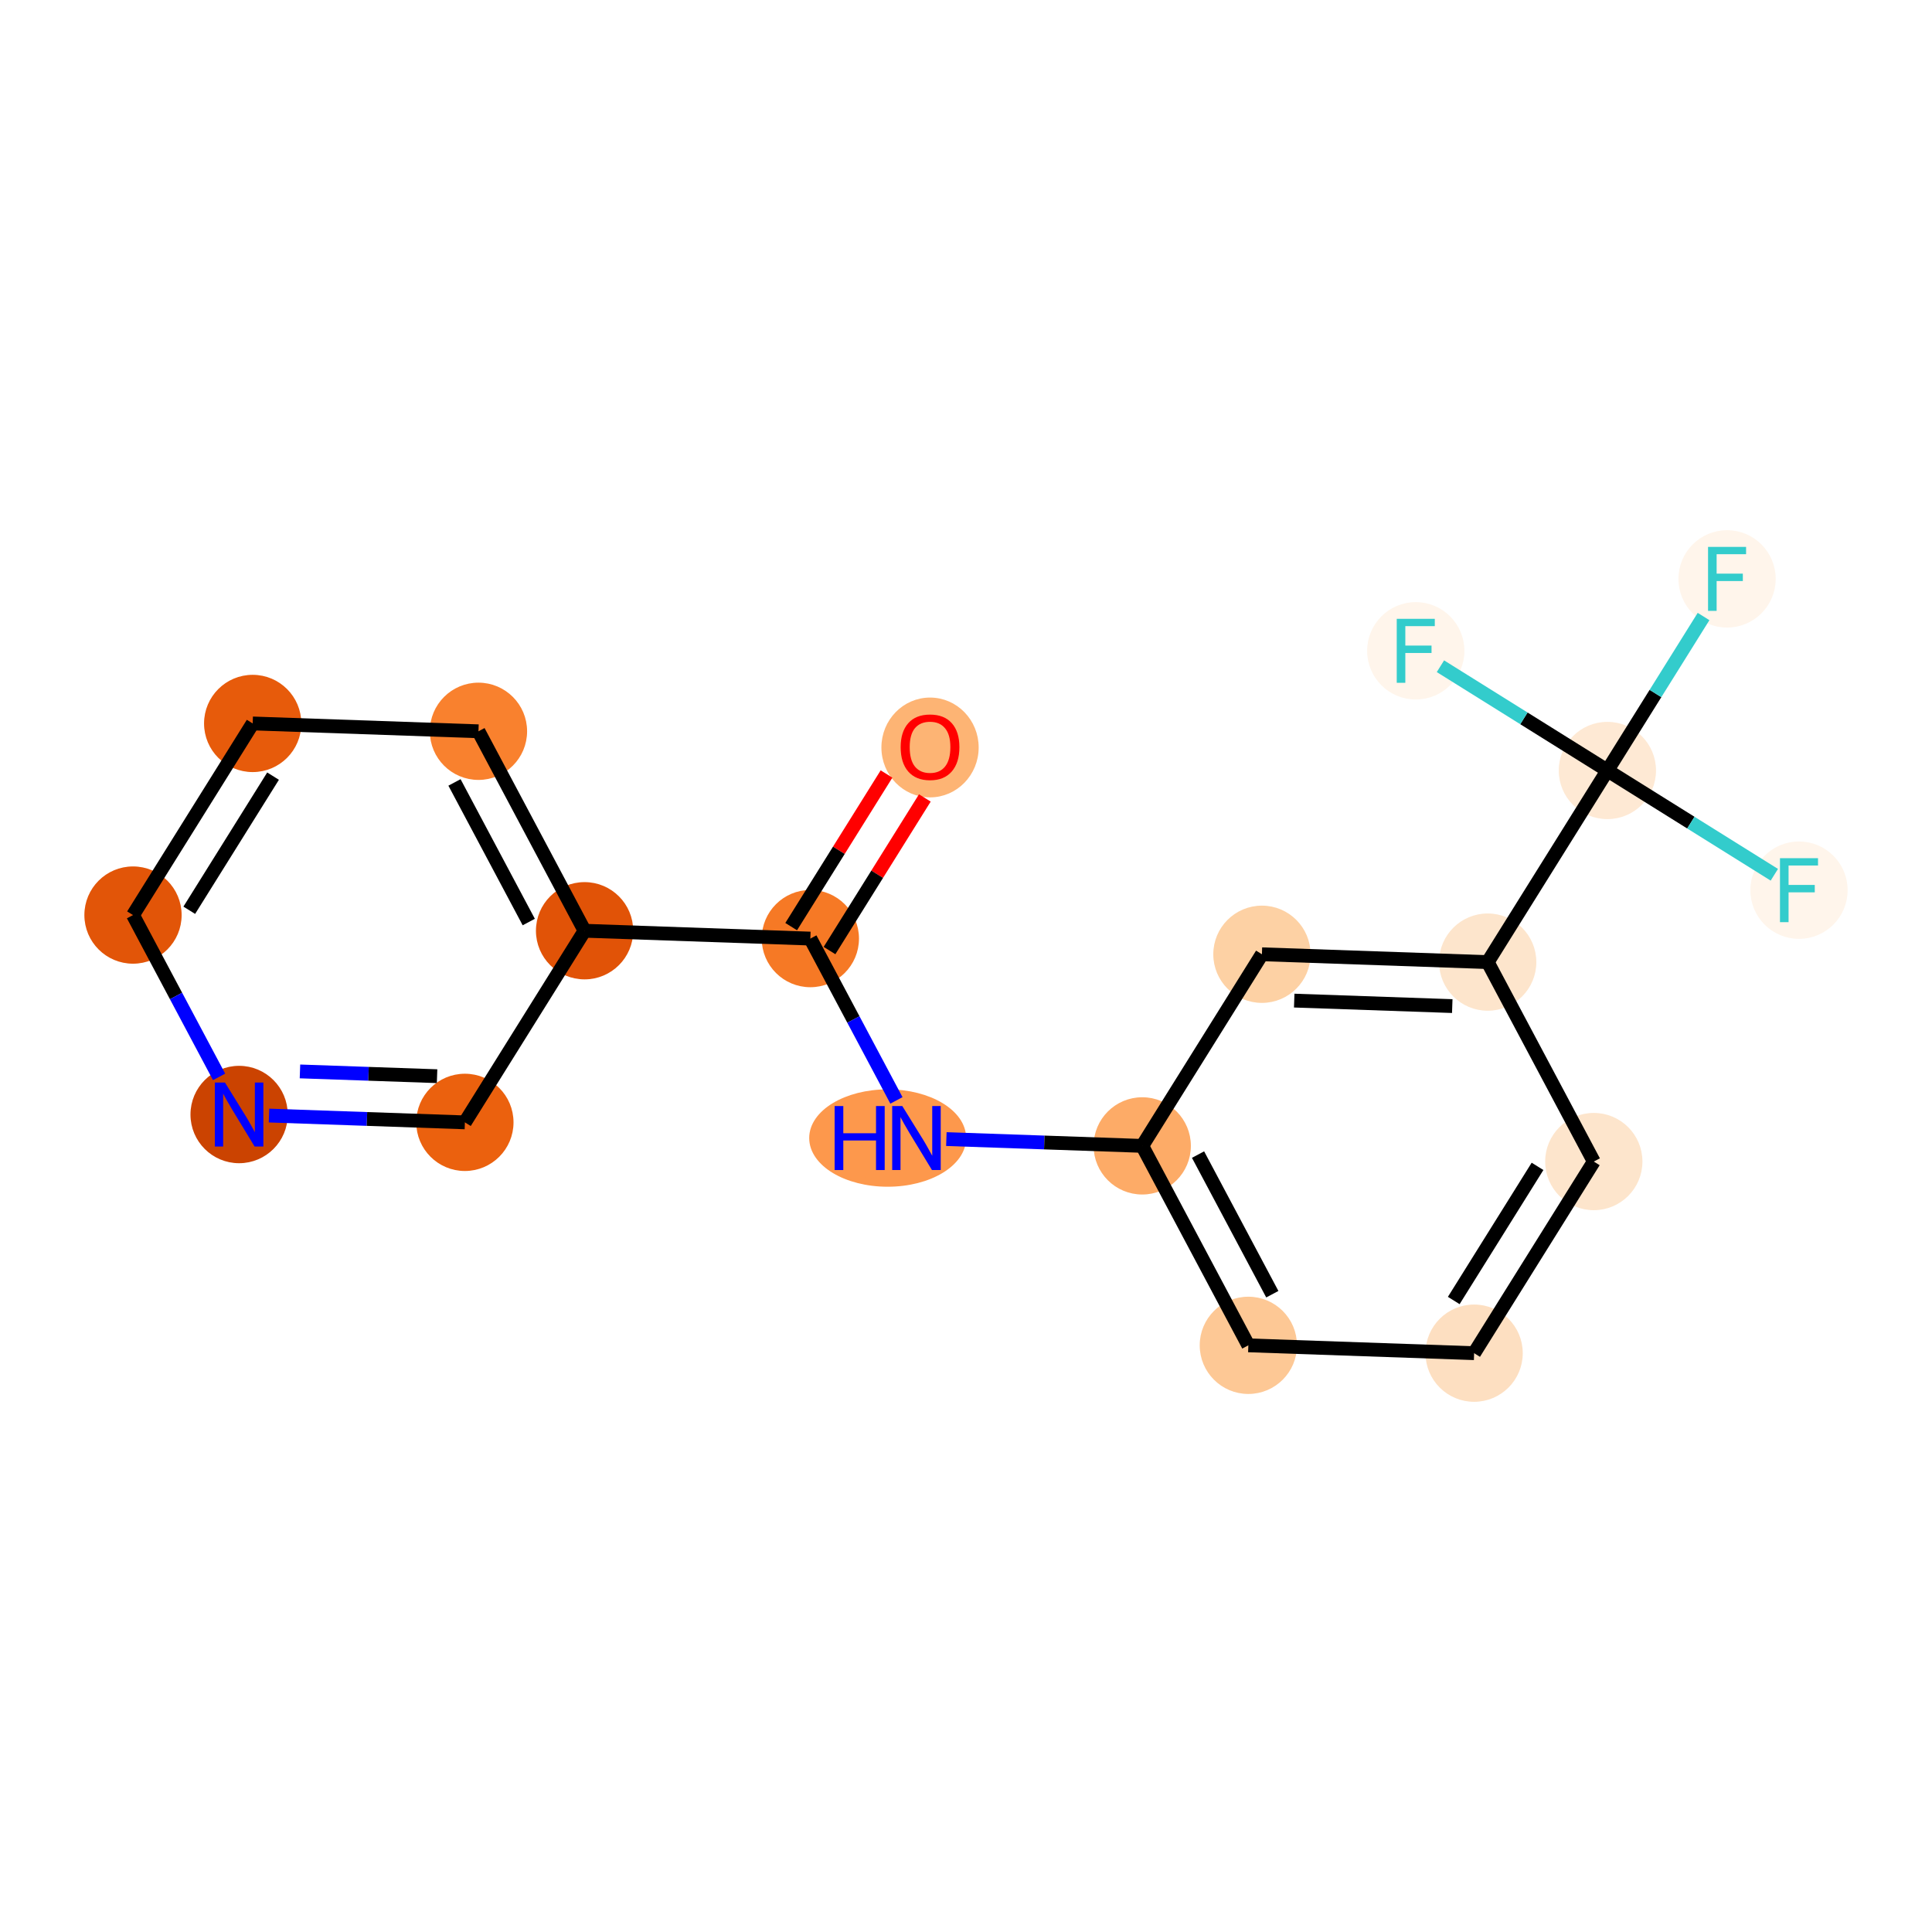 <?xml version='1.0' encoding='iso-8859-1'?>
<svg version='1.1' baseProfile='full'
              xmlns='http://www.w3.org/2000/svg'
                      xmlns:rdkit='http://www.rdkit.org/xml'
                      xmlns:xlink='http://www.w3.org/1999/xlink'
                  xml:space='preserve'
width='280px' height='280px' viewBox='0 0 280 280'>
<!-- END OF HEADER -->
<rect style='opacity:1.0;fill:#FFFFFF;stroke:none' width='280' height='280' x='0' y='0'> </rect>
<ellipse cx='134.788' cy='108.329' rx='6.548' ry='6.733'  style='fill:#FDB474;fill-rule:evenodd;stroke:#FDB474;stroke-width:1.0px;stroke-linecap:butt;stroke-linejoin:miter;stroke-opacity:1' />
<ellipse cx='117.442' cy='136.027' rx='6.548' ry='6.548'  style='fill:#F67925;fill-rule:evenodd;stroke:#F67925;stroke-width:1.0px;stroke-linecap:butt;stroke-linejoin:miter;stroke-opacity:1' />
<ellipse cx='128.648' cy='164.934' rx='10.872' ry='6.557'  style='fill:#FD984C;fill-rule:evenodd;stroke:#FD984C;stroke-width:1.0px;stroke-linecap:butt;stroke-linejoin:miter;stroke-opacity:1' />
<ellipse cx='165.542' cy='166.07' rx='6.548' ry='6.548'  style='fill:#FDAB67;fill-rule:evenodd;stroke:#FDAB67;stroke-width:1.0px;stroke-linecap:butt;stroke-linejoin:miter;stroke-opacity:1' />
<ellipse cx='180.919' cy='194.976' rx='6.548' ry='6.548'  style='fill:#FDC895;fill-rule:evenodd;stroke:#FDC895;stroke-width:1.0px;stroke-linecap:butt;stroke-linejoin:miter;stroke-opacity:1' />
<ellipse cx='213.641' cy='196.113' rx='6.548' ry='6.548'  style='fill:#FDDFC1;fill-rule:evenodd;stroke:#FDDFC1;stroke-width:1.0px;stroke-linecap:butt;stroke-linejoin:miter;stroke-opacity:1' />
<ellipse cx='230.986' cy='168.342' rx='6.548' ry='6.548'  style='fill:#FDE5CC;fill-rule:evenodd;stroke:#FDE5CC;stroke-width:1.0px;stroke-linecap:butt;stroke-linejoin:miter;stroke-opacity:1' />
<ellipse cx='215.609' cy='139.436' rx='6.548' ry='6.548'  style='fill:#FDE5CC;fill-rule:evenodd;stroke:#FDE5CC;stroke-width:1.0px;stroke-linecap:butt;stroke-linejoin:miter;stroke-opacity:1' />
<ellipse cx='232.954' cy='111.666' rx='6.548' ry='6.548'  style='fill:#FEE9D4;fill-rule:evenodd;stroke:#FEE9D4;stroke-width:1.0px;stroke-linecap:butt;stroke-linejoin:miter;stroke-opacity:1' />
<ellipse cx='250.299' cy='83.896' rx='6.548' ry='6.557'  style='fill:#FFF5EB;fill-rule:evenodd;stroke:#FFF5EB;stroke-width:1.0px;stroke-linecap:butt;stroke-linejoin:miter;stroke-opacity:1' />
<ellipse cx='260.724' cy='129.011' rx='6.548' ry='6.557'  style='fill:#FFF5EB;fill-rule:evenodd;stroke:#FFF5EB;stroke-width:1.0px;stroke-linecap:butt;stroke-linejoin:miter;stroke-opacity:1' />
<ellipse cx='205.184' cy='94.321' rx='6.548' ry='6.557'  style='fill:#FFF5EB;fill-rule:evenodd;stroke:#FFF5EB;stroke-width:1.0px;stroke-linecap:butt;stroke-linejoin:miter;stroke-opacity:1' />
<ellipse cx='182.887' cy='138.3' rx='6.548' ry='6.548'  style='fill:#FDD1A4;fill-rule:evenodd;stroke:#FDD1A4;stroke-width:1.0px;stroke-linecap:butt;stroke-linejoin:miter;stroke-opacity:1' />
<ellipse cx='84.72' cy='134.891' rx='6.548' ry='6.548'  style='fill:#E15307;fill-rule:evenodd;stroke:#E15307;stroke-width:1.0px;stroke-linecap:butt;stroke-linejoin:miter;stroke-opacity:1' />
<ellipse cx='69.343' cy='105.984' rx='6.548' ry='6.548'  style='fill:#F9812E;fill-rule:evenodd;stroke:#F9812E;stroke-width:1.0px;stroke-linecap:butt;stroke-linejoin:miter;stroke-opacity:1' />
<ellipse cx='36.621' cy='104.848' rx='6.548' ry='6.548'  style='fill:#E75B0B;fill-rule:evenodd;stroke:#E75B0B;stroke-width:1.0px;stroke-linecap:butt;stroke-linejoin:miter;stroke-opacity:1' />
<ellipse cx='19.276' cy='132.618' rx='6.548' ry='6.548'  style='fill:#E25508;fill-rule:evenodd;stroke:#E25508;stroke-width:1.0px;stroke-linecap:butt;stroke-linejoin:miter;stroke-opacity:1' />
<ellipse cx='34.653' cy='161.525' rx='6.548' ry='6.557'  style='fill:#CB4301;fill-rule:evenodd;stroke:#CB4301;stroke-width:1.0px;stroke-linecap:butt;stroke-linejoin:miter;stroke-opacity:1' />
<ellipse cx='67.375' cy='162.661' rx='6.548' ry='6.548'  style='fill:#EB610E;fill-rule:evenodd;stroke:#EB610E;stroke-width:1.0px;stroke-linecap:butt;stroke-linejoin:miter;stroke-opacity:1' />
<path class='bond-0 atom-0 atom-1' d='M 128.481,112.174 L 121.573,123.233' style='fill:none;fill-rule:evenodd;stroke:#FF0000;stroke-width:2.0px;stroke-linecap:butt;stroke-linejoin:miter;stroke-opacity:1' />
<path class='bond-0 atom-0 atom-1' d='M 121.573,123.233 L 114.665,134.293' style='fill:none;fill-rule:evenodd;stroke:#000000;stroke-width:2.0px;stroke-linecap:butt;stroke-linejoin:miter;stroke-opacity:1' />
<path class='bond-0 atom-0 atom-1' d='M 134.035,115.643 L 127.127,126.702' style='fill:none;fill-rule:evenodd;stroke:#FF0000;stroke-width:2.0px;stroke-linecap:butt;stroke-linejoin:miter;stroke-opacity:1' />
<path class='bond-0 atom-0 atom-1' d='M 127.127,126.702 L 120.219,137.762' style='fill:none;fill-rule:evenodd;stroke:#000000;stroke-width:2.0px;stroke-linecap:butt;stroke-linejoin:miter;stroke-opacity:1' />
<path class='bond-1 atom-1 atom-2' d='M 117.442,136.027 L 123.68,147.753' style='fill:none;fill-rule:evenodd;stroke:#000000;stroke-width:2.0px;stroke-linecap:butt;stroke-linejoin:miter;stroke-opacity:1' />
<path class='bond-1 atom-1 atom-2' d='M 123.68,147.753 L 129.918,159.479' style='fill:none;fill-rule:evenodd;stroke:#0000FF;stroke-width:2.0px;stroke-linecap:butt;stroke-linejoin:miter;stroke-opacity:1' />
<path class='bond-12 atom-1 atom-13' d='M 117.442,136.027 L 84.72,134.891' style='fill:none;fill-rule:evenodd;stroke:#000000;stroke-width:2.0px;stroke-linecap:butt;stroke-linejoin:miter;stroke-opacity:1' />
<path class='bond-2 atom-2 atom-3' d='M 137.154,165.084 L 151.348,165.577' style='fill:none;fill-rule:evenodd;stroke:#0000FF;stroke-width:2.0px;stroke-linecap:butt;stroke-linejoin:miter;stroke-opacity:1' />
<path class='bond-2 atom-2 atom-3' d='M 151.348,165.577 L 165.542,166.07' style='fill:none;fill-rule:evenodd;stroke:#000000;stroke-width:2.0px;stroke-linecap:butt;stroke-linejoin:miter;stroke-opacity:1' />
<path class='bond-3 atom-3 atom-4' d='M 165.542,166.07 L 180.919,194.976' style='fill:none;fill-rule:evenodd;stroke:#000000;stroke-width:2.0px;stroke-linecap:butt;stroke-linejoin:miter;stroke-opacity:1' />
<path class='bond-3 atom-3 atom-4' d='M 173.629,167.33 L 184.393,187.565' style='fill:none;fill-rule:evenodd;stroke:#000000;stroke-width:2.0px;stroke-linecap:butt;stroke-linejoin:miter;stroke-opacity:1' />
<path class='bond-18 atom-12 atom-3' d='M 182.887,138.3 L 165.542,166.07' style='fill:none;fill-rule:evenodd;stroke:#000000;stroke-width:2.0px;stroke-linecap:butt;stroke-linejoin:miter;stroke-opacity:1' />
<path class='bond-4 atom-4 atom-5' d='M 180.919,194.976 L 213.641,196.113' style='fill:none;fill-rule:evenodd;stroke:#000000;stroke-width:2.0px;stroke-linecap:butt;stroke-linejoin:miter;stroke-opacity:1' />
<path class='bond-5 atom-5 atom-6' d='M 213.641,196.113 L 230.986,168.342' style='fill:none;fill-rule:evenodd;stroke:#000000;stroke-width:2.0px;stroke-linecap:butt;stroke-linejoin:miter;stroke-opacity:1' />
<path class='bond-5 atom-5 atom-6' d='M 210.689,188.478 L 222.83,169.039' style='fill:none;fill-rule:evenodd;stroke:#000000;stroke-width:2.0px;stroke-linecap:butt;stroke-linejoin:miter;stroke-opacity:1' />
<path class='bond-6 atom-6 atom-7' d='M 230.986,168.342 L 215.609,139.436' style='fill:none;fill-rule:evenodd;stroke:#000000;stroke-width:2.0px;stroke-linecap:butt;stroke-linejoin:miter;stroke-opacity:1' />
<path class='bond-7 atom-7 atom-8' d='M 215.609,139.436 L 232.954,111.666' style='fill:none;fill-rule:evenodd;stroke:#000000;stroke-width:2.0px;stroke-linecap:butt;stroke-linejoin:miter;stroke-opacity:1' />
<path class='bond-11 atom-7 atom-12' d='M 215.609,139.436 L 182.887,138.3' style='fill:none;fill-rule:evenodd;stroke:#000000;stroke-width:2.0px;stroke-linecap:butt;stroke-linejoin:miter;stroke-opacity:1' />
<path class='bond-11 atom-7 atom-12' d='M 210.473,145.81 L 187.568,145.015' style='fill:none;fill-rule:evenodd;stroke:#000000;stroke-width:2.0px;stroke-linecap:butt;stroke-linejoin:miter;stroke-opacity:1' />
<path class='bond-8 atom-8 atom-9' d='M 232.954,111.666 L 239.923,100.508' style='fill:none;fill-rule:evenodd;stroke:#000000;stroke-width:2.0px;stroke-linecap:butt;stroke-linejoin:miter;stroke-opacity:1' />
<path class='bond-8 atom-8 atom-9' d='M 239.923,100.508 L 246.892,89.35' style='fill:none;fill-rule:evenodd;stroke:#33CCCC;stroke-width:2.0px;stroke-linecap:butt;stroke-linejoin:miter;stroke-opacity:1' />
<path class='bond-9 atom-8 atom-10' d='M 232.954,111.666 L 245.052,119.222' style='fill:none;fill-rule:evenodd;stroke:#000000;stroke-width:2.0px;stroke-linecap:butt;stroke-linejoin:miter;stroke-opacity:1' />
<path class='bond-9 atom-8 atom-10' d='M 245.052,119.222 L 257.149,126.778' style='fill:none;fill-rule:evenodd;stroke:#33CCCC;stroke-width:2.0px;stroke-linecap:butt;stroke-linejoin:miter;stroke-opacity:1' />
<path class='bond-10 atom-8 atom-11' d='M 232.954,111.666 L 220.857,104.11' style='fill:none;fill-rule:evenodd;stroke:#000000;stroke-width:2.0px;stroke-linecap:butt;stroke-linejoin:miter;stroke-opacity:1' />
<path class='bond-10 atom-8 atom-11' d='M 220.857,104.11 L 208.759,96.554' style='fill:none;fill-rule:evenodd;stroke:#33CCCC;stroke-width:2.0px;stroke-linecap:butt;stroke-linejoin:miter;stroke-opacity:1' />
<path class='bond-13 atom-13 atom-14' d='M 84.72,134.891 L 69.343,105.984' style='fill:none;fill-rule:evenodd;stroke:#000000;stroke-width:2.0px;stroke-linecap:butt;stroke-linejoin:miter;stroke-opacity:1' />
<path class='bond-13 atom-13 atom-14' d='M 76.632,133.63 L 65.868,113.396' style='fill:none;fill-rule:evenodd;stroke:#000000;stroke-width:2.0px;stroke-linecap:butt;stroke-linejoin:miter;stroke-opacity:1' />
<path class='bond-19 atom-18 atom-13' d='M 67.375,162.661 L 84.72,134.891' style='fill:none;fill-rule:evenodd;stroke:#000000;stroke-width:2.0px;stroke-linecap:butt;stroke-linejoin:miter;stroke-opacity:1' />
<path class='bond-14 atom-14 atom-15' d='M 69.343,105.984 L 36.621,104.848' style='fill:none;fill-rule:evenodd;stroke:#000000;stroke-width:2.0px;stroke-linecap:butt;stroke-linejoin:miter;stroke-opacity:1' />
<path class='bond-15 atom-15 atom-16' d='M 36.621,104.848 L 19.276,132.618' style='fill:none;fill-rule:evenodd;stroke:#000000;stroke-width:2.0px;stroke-linecap:butt;stroke-linejoin:miter;stroke-opacity:1' />
<path class='bond-15 atom-15 atom-16' d='M 39.573,112.483 L 27.431,131.922' style='fill:none;fill-rule:evenodd;stroke:#000000;stroke-width:2.0px;stroke-linecap:butt;stroke-linejoin:miter;stroke-opacity:1' />
<path class='bond-16 atom-16 atom-17' d='M 19.276,132.618 L 25.513,144.344' style='fill:none;fill-rule:evenodd;stroke:#000000;stroke-width:2.0px;stroke-linecap:butt;stroke-linejoin:miter;stroke-opacity:1' />
<path class='bond-16 atom-16 atom-17' d='M 25.513,144.344 L 31.751,156.07' style='fill:none;fill-rule:evenodd;stroke:#0000FF;stroke-width:2.0px;stroke-linecap:butt;stroke-linejoin:miter;stroke-opacity:1' />
<path class='bond-17 atom-17 atom-18' d='M 38.988,161.675 L 53.181,162.168' style='fill:none;fill-rule:evenodd;stroke:#0000FF;stroke-width:2.0px;stroke-linecap:butt;stroke-linejoin:miter;stroke-opacity:1' />
<path class='bond-17 atom-17 atom-18' d='M 53.181,162.168 L 67.375,162.661' style='fill:none;fill-rule:evenodd;stroke:#000000;stroke-width:2.0px;stroke-linecap:butt;stroke-linejoin:miter;stroke-opacity:1' />
<path class='bond-17 atom-17 atom-18' d='M 43.473,155.279 L 53.409,155.624' style='fill:none;fill-rule:evenodd;stroke:#0000FF;stroke-width:2.0px;stroke-linecap:butt;stroke-linejoin:miter;stroke-opacity:1' />
<path class='bond-17 atom-17 atom-18' d='M 53.409,155.624 L 63.344,155.969' style='fill:none;fill-rule:evenodd;stroke:#000000;stroke-width:2.0px;stroke-linecap:butt;stroke-linejoin:miter;stroke-opacity:1' />
<path  class='atom-0' d='M 130.531 108.283
Q 130.531 106.057, 131.631 104.813
Q 132.731 103.568, 134.788 103.568
Q 136.844 103.568, 137.944 104.813
Q 139.044 106.057, 139.044 108.283
Q 139.044 110.536, 137.931 111.819
Q 136.818 113.09, 134.788 113.09
Q 132.744 113.09, 131.631 111.819
Q 130.531 110.549, 130.531 108.283
M 134.788 112.042
Q 136.202 112.042, 136.962 111.099
Q 137.734 110.143, 137.734 108.283
Q 137.734 106.463, 136.962 105.546
Q 136.202 104.616, 134.788 104.616
Q 133.373 104.616, 132.6 105.533
Q 131.841 106.45, 131.841 108.283
Q 131.841 110.156, 132.6 111.099
Q 133.373 112.042, 134.788 112.042
' fill='#FF0000'/>
<path  class='atom-2' d='M 120.96 160.297
L 122.218 160.297
L 122.218 164.239
L 126.959 164.239
L 126.959 160.297
L 128.216 160.297
L 128.216 169.57
L 126.959 169.57
L 126.959 165.287
L 122.218 165.287
L 122.218 169.57
L 120.96 169.57
L 120.96 160.297
' fill='#0000FF'/>
<path  class='atom-2' d='M 130.77 160.297
L 133.808 165.209
Q 134.109 165.693, 134.594 166.571
Q 135.079 167.448, 135.105 167.5
L 135.105 160.297
L 136.336 160.297
L 136.336 169.57
L 135.065 169.57
L 131.804 164.2
Q 131.425 163.571, 131.019 162.851
Q 130.626 162.131, 130.508 161.908
L 130.508 169.57
L 129.303 169.57
L 129.303 160.297
L 130.77 160.297
' fill='#0000FF'/>
<path  class='atom-9' d='M 247.543 79.26
L 253.056 79.26
L 253.056 80.32
L 248.787 80.32
L 248.787 83.136
L 252.585 83.136
L 252.585 84.21
L 248.787 84.21
L 248.787 88.532
L 247.543 88.532
L 247.543 79.26
' fill='#33CCCC'/>
<path  class='atom-10' d='M 257.967 124.375
L 263.481 124.375
L 263.481 125.436
L 259.212 125.436
L 259.212 128.251
L 263.01 128.251
L 263.01 129.325
L 259.212 129.325
L 259.212 133.647
L 257.967 133.647
L 257.967 124.375
' fill='#33CCCC'/>
<path  class='atom-11' d='M 202.427 89.684
L 207.941 89.684
L 207.941 90.745
L 203.671 90.745
L 203.671 93.561
L 207.469 93.561
L 207.469 94.635
L 203.671 94.635
L 203.671 98.957
L 202.427 98.957
L 202.427 89.684
' fill='#33CCCC'/>
<path  class='atom-17' d='M 32.603 156.888
L 35.642 161.8
Q 35.943 162.284, 36.427 163.162
Q 36.912 164.039, 36.938 164.092
L 36.938 156.888
L 38.169 156.888
L 38.169 166.161
L 36.899 166.161
L 33.638 160.791
Q 33.258 160.163, 32.852 159.442
Q 32.459 158.722, 32.341 158.499
L 32.341 166.161
L 31.136 166.161
L 31.136 156.888
L 32.603 156.888
' fill='#0000FF'/>
</svg>
